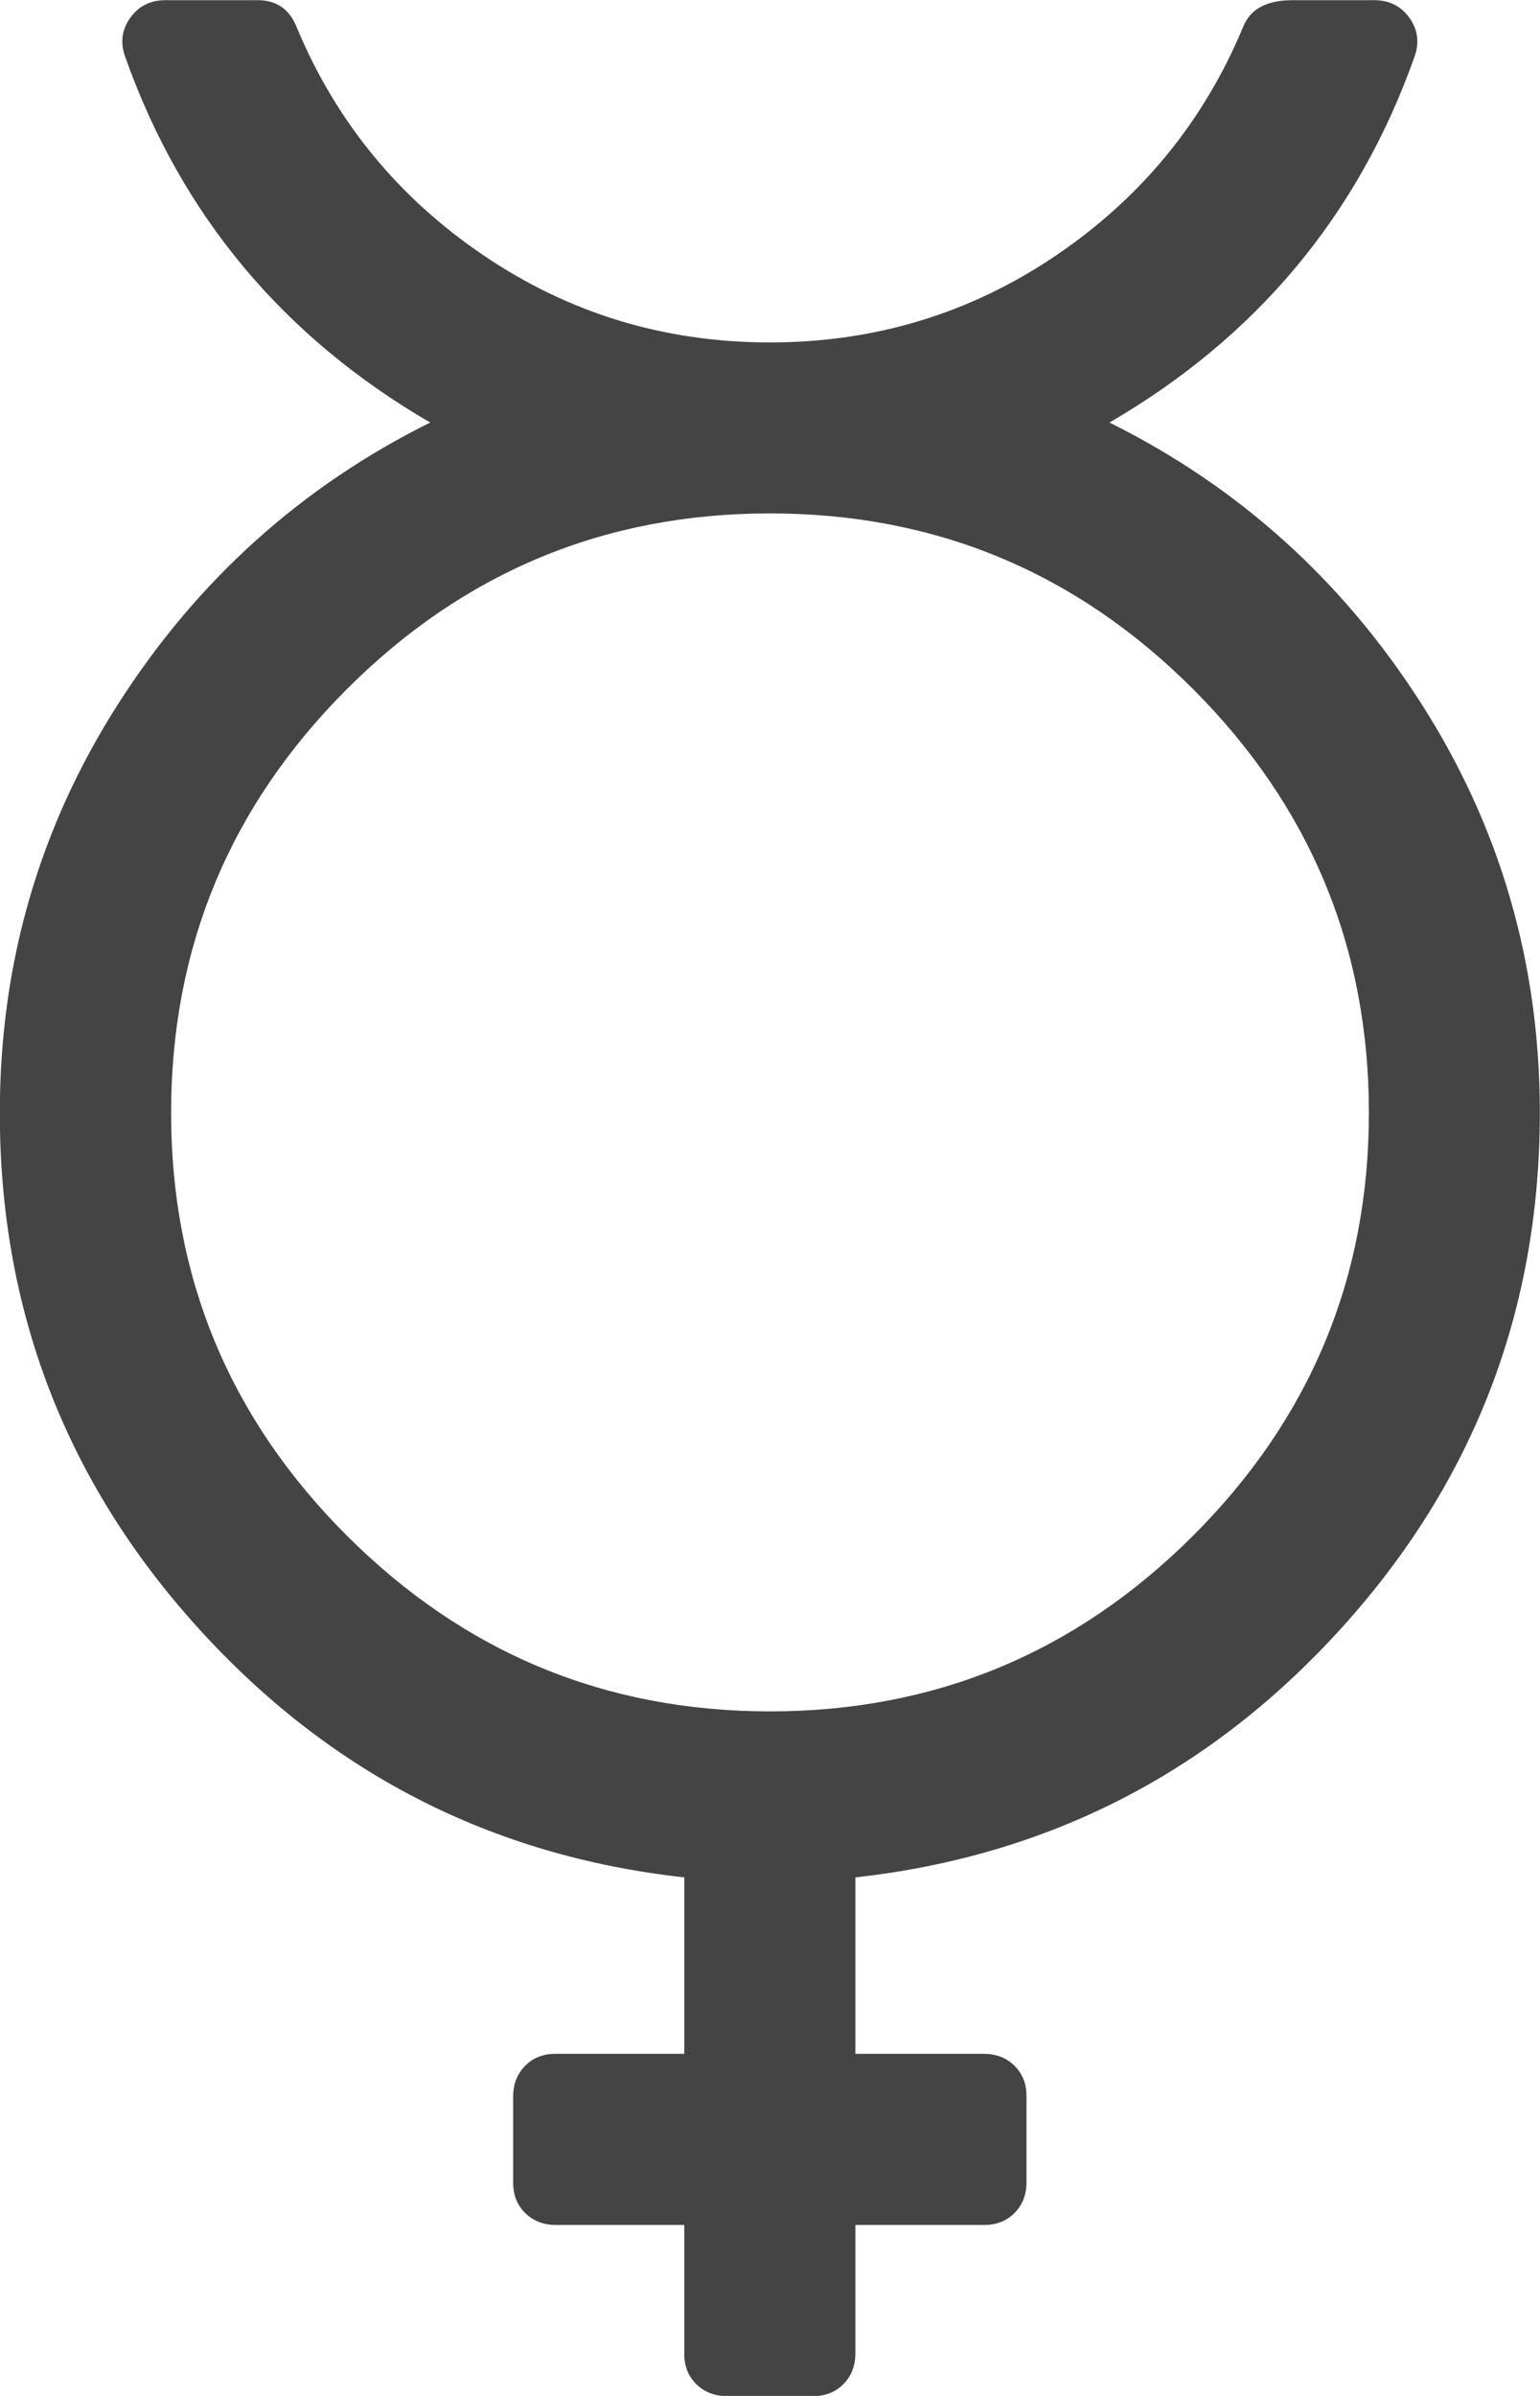 <?xml version="1.0" encoding="utf-8"?>
<!-- Generated by IcoMoon.io -->
<!DOCTYPE svg PUBLIC "-//W3C//DTD SVG 1.1//EN" "http://www.w3.org/Graphics/SVG/1.1/DTD/svg11.dtd">
<svg version="1.1" xmlns="http://www.w3.org/2000/svg" xmlns:xlink="http://www.w3.org/1999/xlink" width="9" height="14" viewBox="0 0 9 14">
<path fill="#444444" d="M6.484 2.469q1.133 0.563 1.824 1.645t0.691 2.387q0 1.727-1.152 3.004t-2.848 1.465v1.031h0.75q0.109 0 0.18 0.070t0.070 0.18v0.5q0 0.109-0.070 0.18t-0.18 0.070h-0.75v0.75q0 0.109-0.070 0.18t-0.18 0.070h-0.5q-0.109 0-0.18-0.070t-0.070-0.18v-0.75h-0.75q-0.109 0-0.18-0.070t-0.070-0.18v-0.5q0-0.109 0.070-0.18t0.18-0.070h0.75v-1.031q-1.695-0.187-2.848-1.465t-1.152-3.004q0-1.305 0.691-2.387t1.824-1.645q-1.289-0.75-1.781-2.133-0.047-0.125 0.027-0.23t0.207-0.105h0.539q0.164 0 0.227 0.156 0.344 0.828 1.094 1.336t1.672 0.508 1.672-0.508 1.094-1.336q0.062-0.156 0.289-0.156h0.477q0.133 0 0.207 0.105t0.027 0.23q-0.492 1.383-1.781 2.133zM4.5 10q1.445 0 2.473-1.027t1.027-2.473-1.027-2.473-2.473-1.027-2.473 1.027-1.027 2.473 1.027 2.473 2.473 1.027z"></path>
</svg>

